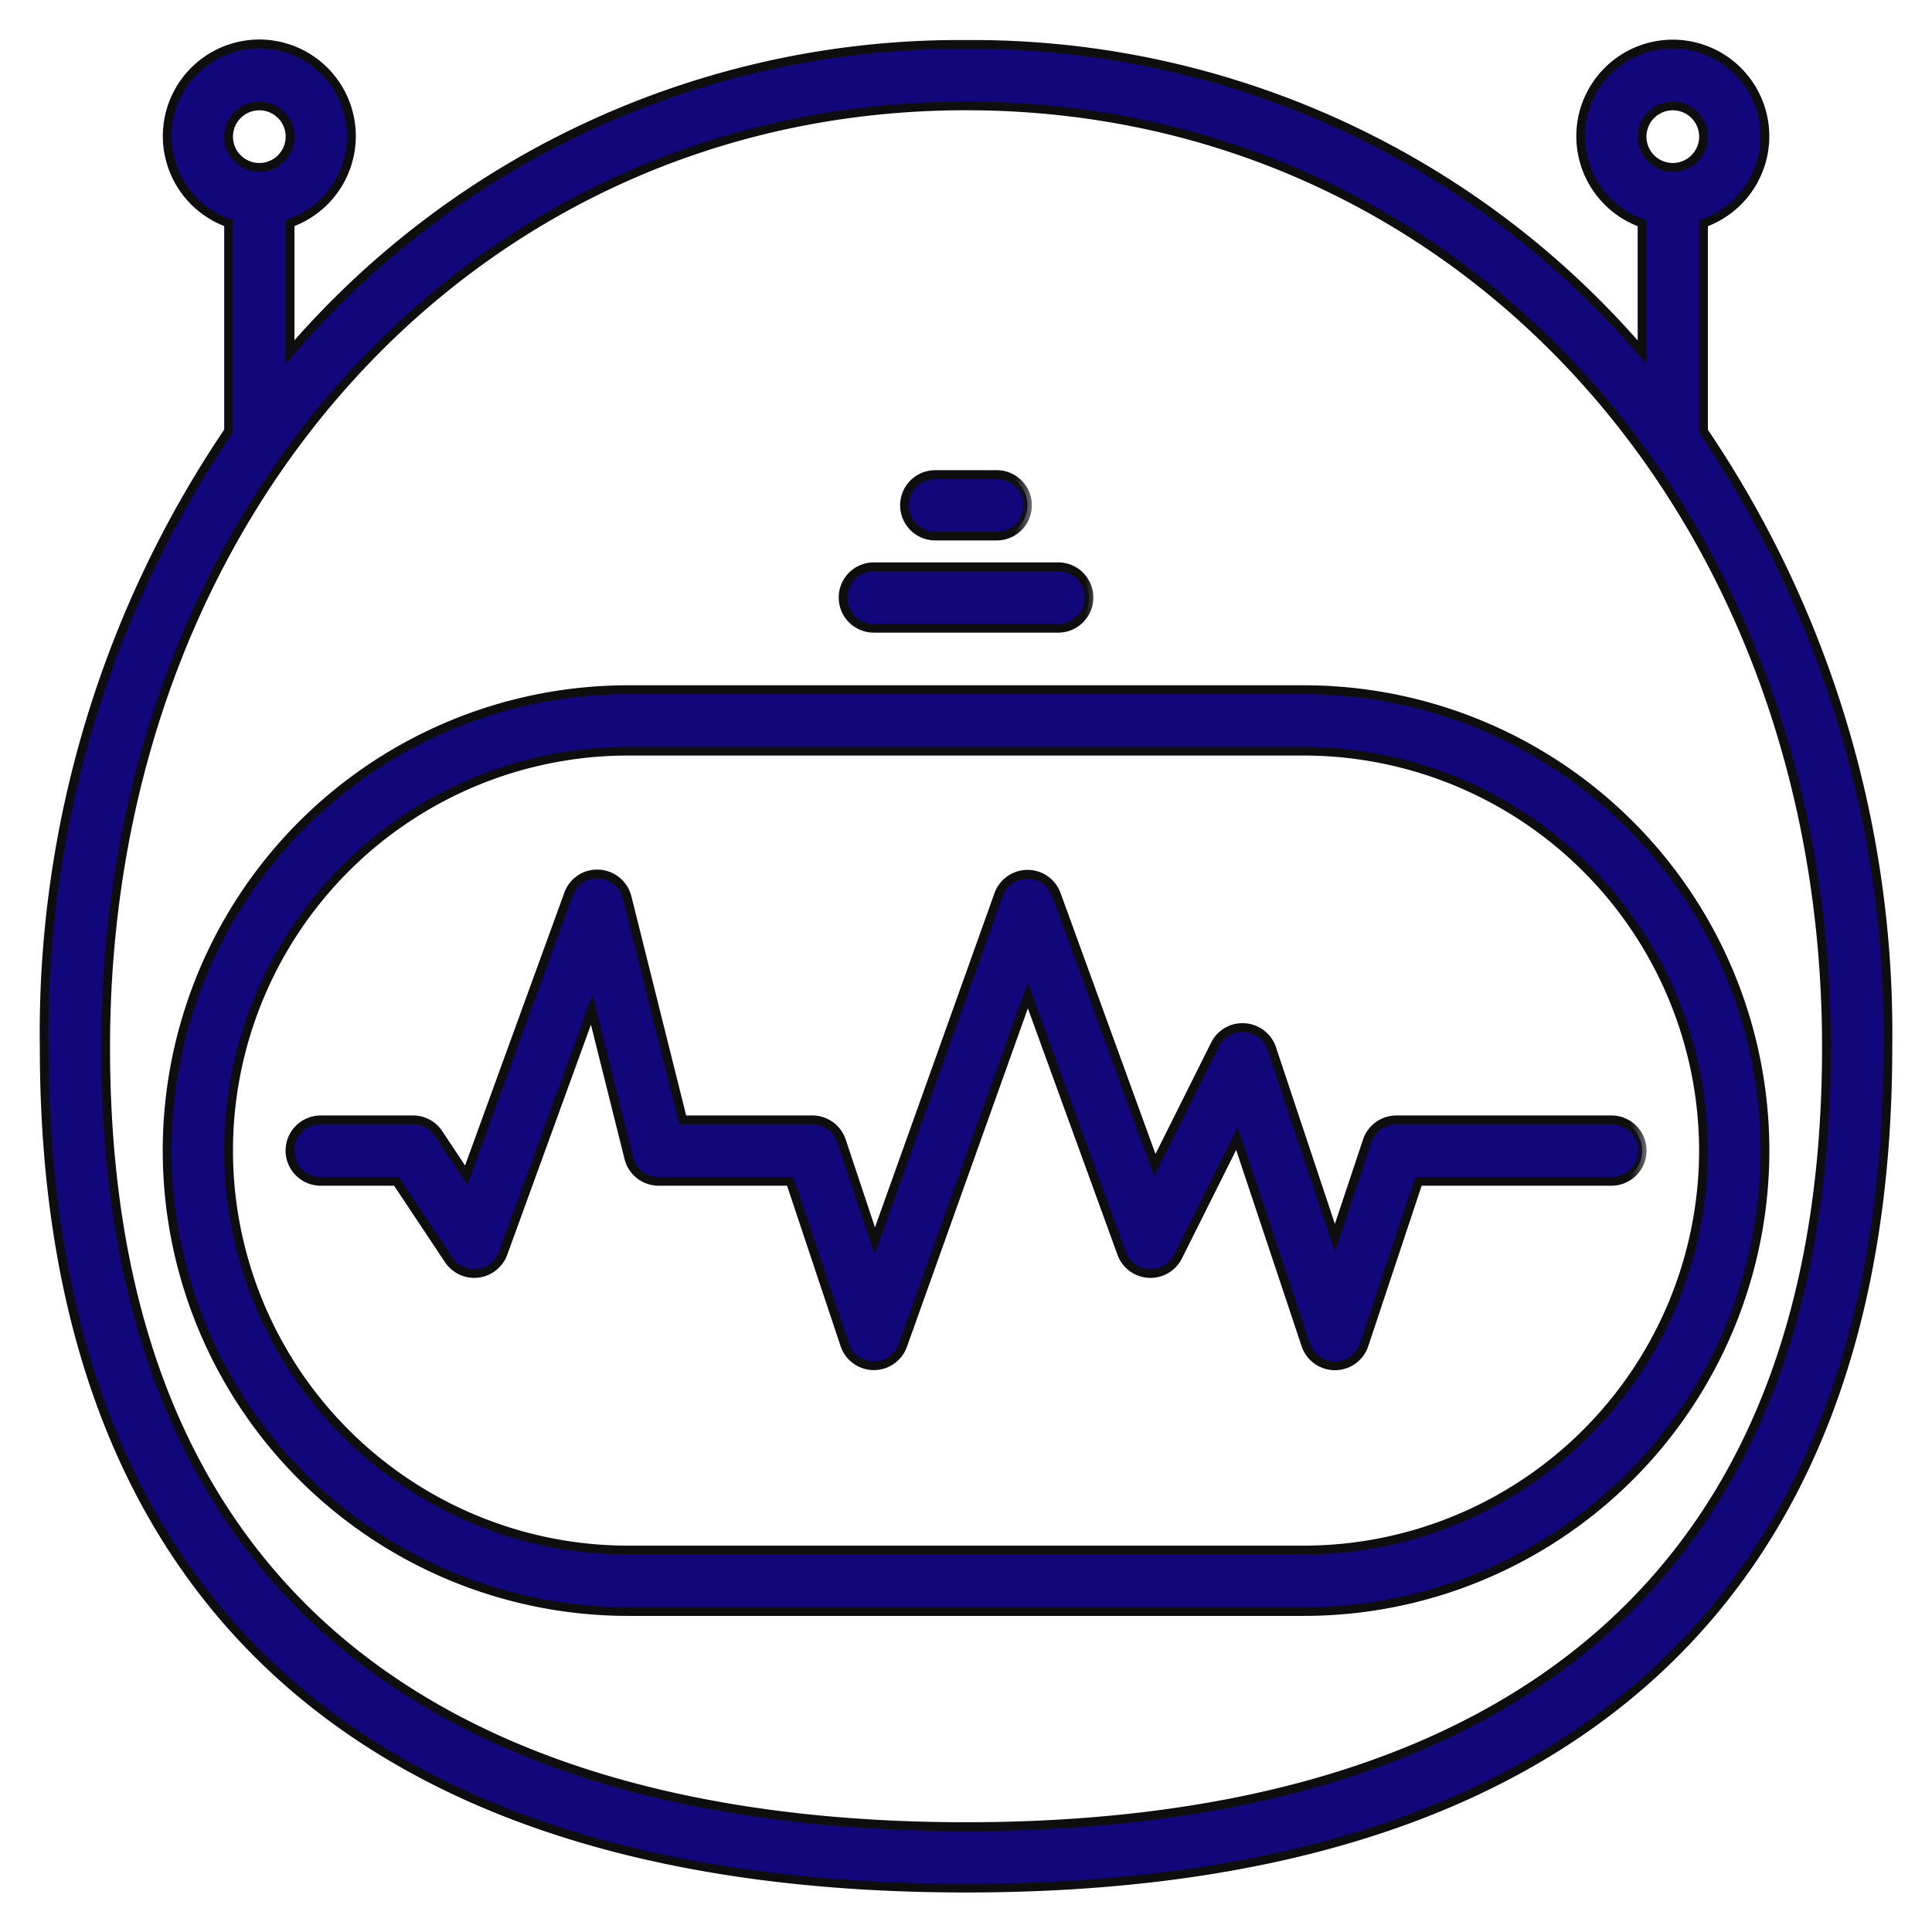 <svg xmlns="http://www.w3.org/2000/svg" width="44" height="44" fill="none" xmlns:v="https://vecta.io/nano"><style><![CDATA[.B{fill:#11067A}.C{stroke:#0e0e0e}.D{stroke-width:.2}]]></style><mask id="A" maskUnits="userSpaceOnUse" x="2.806" y="14.707" width="38" height="23" fill="#11067A"><path fill="#fff" d="M2.806 14.707h38v23h-38z"/><path d="M14.303 15.707A10.5 10.5 0 0 0 3.806 26.204a10.5 10.5 0 0 0 10.497 10.497h15.396a10.5 10.5 0 0 0 10.497-10.497 10.5 10.5 0 0 0-10.497-10.497H14.303zm24.493 10.497a9.11 9.11 0 0 1-9.097 9.097H14.303a9.1 9.1 0 0 1-9.097-9.097 9.1 9.1 0 0 1 9.097-9.097h15.396a9.11 9.11 0 0 1 9.097 9.098z"/></mask><path d="M14.303 15.707A10.5 10.5 0 0 0 3.806 26.204a10.5 10.5 0 0 0 10.497 10.497h15.396a10.5 10.5 0 0 0 10.497-10.497 10.5 10.5 0 0 0-10.497-10.497H14.303zm24.493 10.497a9.11 9.11 0 0 1-9.097 9.097H14.303a9.1 9.1 0 0 1-9.097-9.097 9.1 9.1 0 0 1 9.097-9.097h15.396a9.11 9.11 0 0 1 9.097 9.098z" class="B"/><path d="M14.303 15.707A10.5 10.5 0 0 0 3.806 26.204a10.5 10.5 0 0 0 10.497 10.497h15.396a10.5 10.5 0 0 0 10.497-10.497 10.5 10.5 0 0 0-10.497-10.497H14.303zm24.493 10.497a9.11 9.11 0 0 1-9.097 9.097H14.303a9.1 9.1 0 0 1-9.097-9.097 9.1 9.1 0 0 1 9.097-9.097h15.396a9.11 9.11 0 0 1 9.097 9.098z" mask="url(#A)" class="C D"/><mask id="B" maskUnits="userSpaceOnUse" x="18.201" y="11.908" width="7" height="3" fill="#11067A"><path fill="#fff" d="M18.201 11.908h7v3h-7z"/><path d="M19.901 14.308H24.1a.7.7 0 0 0 .7-.7.7.7 0 0 0-.7-.7h-4.199a.7.7 0 0 0-.7.7.7.7 0 0 0 .7.7z"/></mask><path d="M19.901 14.308H24.1a.7.7 0 0 0 .7-.7.7.7 0 0 0-.7-.7h-4.199a.7.7 0 0 0-.7.7.7.7 0 0 0 .7.7z" class="B"/><path d="M19.901 14.308H24.1a.7.7 0 0 0 .7-.7.7.7 0 0 0-.7-.7h-4.199a.7.7 0 0 0-.7.7.7.7 0 0 0 .7.7z" mask="url(#B)" class="C D"/><mask id="C" maskUnits="userSpaceOnUse" x="19.601" y="9.809" width="4" height="3" fill="#11067A"><path fill="#fff" d="M19.601 9.809h4v3h-4z"/><path d="M21.3 12.208h1.4a.7.7 0 0 0 .7-.7.7.7 0 0 0-.7-.7h-1.4a.7.7 0 0 0-.7.7.7.7 0 0 0 .7.7z"/></mask><path d="M21.3 12.208h1.4a.7.7 0 0 0 .7-.7.7.7 0 0 0-.7-.7h-1.4a.7.7 0 0 0-.7.7.7.7 0 0 0 .7.7z" class="B"/><path d="M21.3 12.208h1.4a.7.7 0 0 0 .7-.7.7.7 0 0 0-.7-.7h-1.4a.7.7 0 0 0-.7.7.7.7 0 0 0 .7.7z" mask="url(#C)" class="C D"/><mask id="D" maskUnits="userSpaceOnUse" x=".005" y="0" width="44" height="44" fill="#11067A"><path fill="#fff" d="M.005 0h44v44h-44z"/><path d="M38.797 5.082a2.1 2.1 0 0 0-.7-4.079 2.1 2.1 0 0 0-.7 4.079v2.939c-3.85-4.488-9.483-7.052-15.396-7.009A20.09 20.09 0 0 0 6.606 8.018V5.079A2.1 2.1 0 0 0 5.906 1a2.1 2.1 0 0 0-.7 4.079v4.736a24.45 24.45 0 0 0-4.199 14.036C1.007 36.378 8.267 43 22.001 43s20.994-6.622 20.994-19.149a24.45 24.45 0 0 0-4.199-14.033V5.082zm-.7-2.67a.7.7 0 0 1 .7.7.7.7 0 0 1-.7.7.7.7 0 0 1-.7-.7.7.7 0 0 1 .7-.7zm-32.191 0a.7.7 0 0 1 .7.7.7.7 0 0 1-.7.7.7.7 0 0 1-.7-.7.7.7 0 0 1 .7-.7zM22.001 41.6c-8.939 0-19.595-3.079-19.595-17.749 0-12.223 8.424-21.44 19.595-21.44s19.595 9.217 19.595 21.44c0 14.67-10.656 17.749-19.595 17.749z"/></mask><path d="M38.797 5.082a2.1 2.1 0 0 0-.7-4.079 2.1 2.1 0 0 0-.7 4.079v2.939c-3.85-4.488-9.483-7.052-15.396-7.009A20.09 20.09 0 0 0 6.606 8.018V5.079A2.1 2.1 0 0 0 5.906 1a2.1 2.1 0 0 0-.7 4.079v4.736a24.45 24.45 0 0 0-4.199 14.036C1.007 36.378 8.267 43 22.001 43s20.994-6.622 20.994-19.149a24.45 24.45 0 0 0-4.199-14.033V5.082zm-.7-2.67a.7.7 0 0 1 .7.7.7.7 0 0 1-.7.7.7.7 0 0 1-.7-.7.7.7 0 0 1 .7-.7zm-32.191 0a.7.7 0 0 1 .7.7.7.7 0 0 1-.7.7.7.7 0 0 1-.7-.7.7.7 0 0 1 .7-.7zM22.001 41.6c-8.939 0-19.595-3.079-19.595-17.749 0-12.223 8.424-21.44 19.595-21.44s19.595 9.217 19.595 21.44c0 14.67-10.656 17.749-19.595 17.749z" class="B"/><path d="M38.797 5.082a2.1 2.1 0 0 0-.7-4.079 2.1 2.1 0 0 0-.7 4.079v2.939c-3.85-4.488-9.483-7.052-15.396-7.009A20.09 20.09 0 0 0 6.606 8.018V5.079A2.1 2.1 0 0 0 5.906 1a2.1 2.1 0 0 0-.7 4.079v4.736a24.45 24.45 0 0 0-4.199 14.036C1.007 36.378 8.267 43 22.001 43s20.994-6.622 20.994-19.149a24.45 24.45 0 0 0-4.199-14.033V5.082zm-.7-2.67a.7.7 0 0 1 .7.7.7.7 0 0 1-.7.7.7.7 0 0 1-.7-.7.7.7 0 0 1 .7-.7zm-32.191 0a.7.7 0 0 1 .7.7.7.7 0 0 1-.7.7.7.7 0 0 1-.7-.7.7.7 0 0 1 .7-.7zM22.001 41.6c-8.939 0-19.595-3.079-19.595-17.749 0-12.223 8.424-21.44 19.595-21.44s19.595 9.217 19.595 21.44c0 14.67-10.656 17.749-19.595 17.749z" mask="url(#D)" class="C D"/><mask id="E" maskUnits="userSpaceOnUse" x="5.604" y="18.904" width="32" height="13" fill="#11067A"><path fill="#fff" d="M5.604 18.904h32v13h-32z"/><path d="M28.348 23.405a.69.69 0 0 0-.676.385l-1.371 2.744-2.244-6.169a.7.7 0 0 0-1.313.006l-2.82 7.888-.759-2.276a.7.7 0 0 0-.663-.479h-2.953l-1.267-5.068a.7.7 0 0 0-.642-.53.69.69 0 0 0-.694.46l-2.328 6.398-.63-.949a.7.7 0 0 0-.584-.311H7.304a.7.7 0 0 0-.7.7.7.7 0 0 0 .7.7h1.725l1.19 1.788a.7.7 0 0 0 1.239-.149l2.018-5.548.845 3.379a.7.7 0 0 0 .681.53h2.995l1.241 3.72a.7.7 0 0 0 .656.479h.008a.7.7 0 0 0 .659-.465l2.847-7.969 2.136 5.874a.7.7 0 0 0 1.284.073l1.343-2.688 1.566 4.696a.7.7 0 0 0 1.33 0l1.238-3.72h4.394a.7.7 0 0 0 .7-.7.7.7 0 0 0-.7-.7h-4.899a.7.7 0 0 0-.663.479l-.736 2.207-1.436-4.307a.7.7 0 0 0-.614-.479z"/></mask><path d="M28.348 23.405a.69.69 0 0 0-.676.385l-1.371 2.744-2.244-6.169a.7.7 0 0 0-1.313.006l-2.82 7.888-.759-2.276a.7.7 0 0 0-.663-.479h-2.953l-1.267-5.068a.7.7 0 0 0-.642-.53.69.69 0 0 0-.694.46l-2.328 6.398-.63-.949a.7.7 0 0 0-.584-.311H7.304a.7.7 0 0 0-.7.7.7.7 0 0 0 .7.7h1.725l1.19 1.788a.7.7 0 0 0 1.239-.149l2.018-5.548.845 3.379a.7.7 0 0 0 .681.53h2.995l1.241 3.72a.7.7 0 0 0 .656.479h.008a.7.7 0 0 0 .659-.465l2.847-7.969 2.136 5.874a.7.7 0 0 0 1.284.073l1.343-2.688 1.566 4.696a.7.7 0 0 0 1.33 0l1.238-3.72h4.394a.7.7 0 0 0 .7-.7.7.7 0 0 0-.7-.7h-4.899a.7.7 0 0 0-.663.479l-.736 2.207-1.436-4.307a.7.7 0 0 0-.614-.479z" class="B"/><path d="M28.348 23.405a.69.69 0 0 0-.676.385l-1.371 2.744-2.244-6.169a.7.7 0 0 0-1.313.006l-2.82 7.888-.759-2.276a.7.7 0 0 0-.663-.479h-2.953l-1.267-5.068a.7.7 0 0 0-.642-.53.69.69 0 0 0-.694.46l-2.328 6.398-.63-.949a.7.7 0 0 0-.584-.311H7.304a.7.7 0 0 0-.7.7.7.7 0 0 0 .7.7h1.725l1.19 1.788a.7.7 0 0 0 1.239-.149l2.018-5.548.845 3.379a.7.7 0 0 0 .681.53h2.995l1.241 3.72a.7.7 0 0 0 .656.479h.008a.7.7 0 0 0 .659-.465l2.847-7.969 2.136 5.874a.7.7 0 0 0 1.284.073l1.343-2.688 1.566 4.696a.7.7 0 0 0 1.33 0l1.238-3.72h4.394a.7.7 0 0 0 .7-.7.7.7 0 0 0-.7-.7h-4.899a.7.7 0 0 0-.663.479l-.736 2.207-1.436-4.307a.7.7 0 0 0-.614-.479z" mask="url(#E)" class="C D"/></svg>
